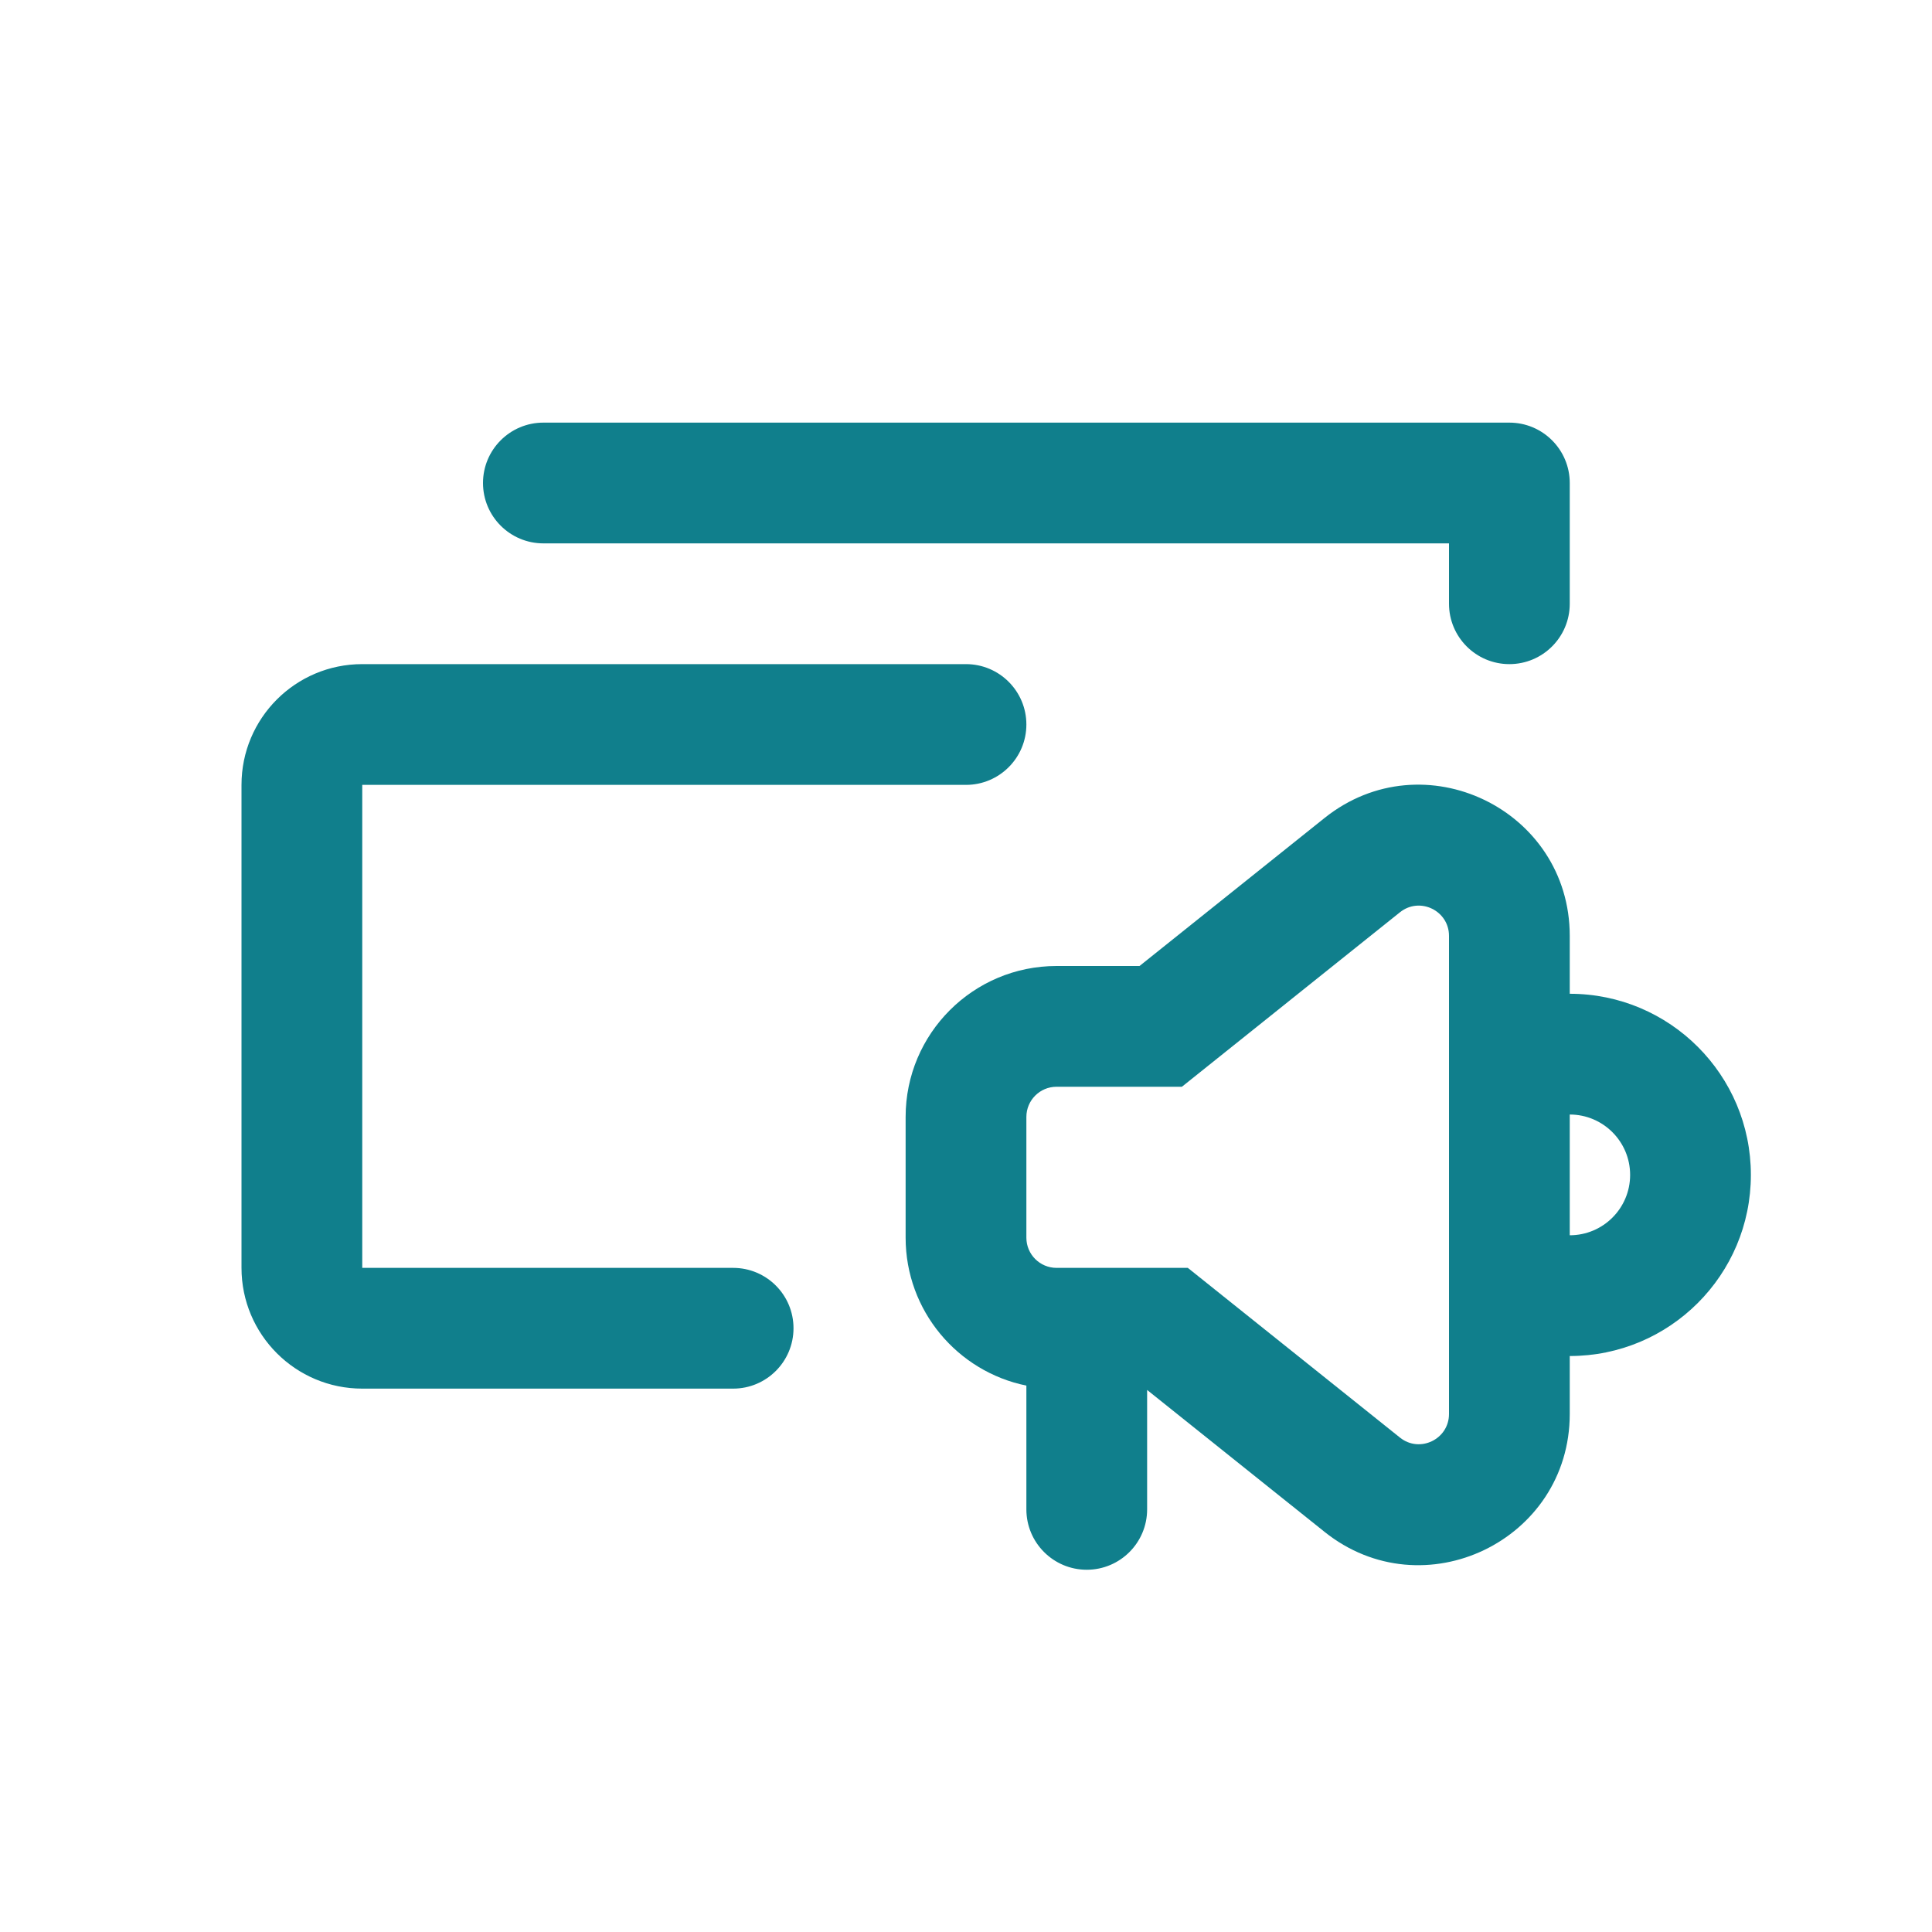 <svg width="32" height="32" viewBox="0 0 32 32" fill="none" xmlns="http://www.w3.org/2000/svg">
<path d="M9 7C8.448 7 8 7.448 8 8C8 8.552 8.448 9 9 9H24V10C24 10.552 24.448 11 25 11C25.552 11 26 10.552 26 10V8C26 7.448 25.552 7 25 7H9Z" fill="#107F8C"/>
<path d="M4 13C4 11.895 4.895 11 6 11H16C16.552 11 17 11.448 17 12C17 12.552 16.552 13 16 13L6 13V21L12.143 21C12.695 21 13.143 21.447 13.143 22C13.143 22.552 12.695 23 12.143 23L6 23C4.896 23 4 22.105 4 21V13Z" fill="#107F8C"/>
<path fill-rule="evenodd" clip-rule="evenodd" d="M21.938 13.549L18.874 16H17.5C16.119 16 15 17.119 15 18.5V20.5C15 21.709 15.859 22.718 17 22.95V25C17 25.552 17.448 26 18 26C18.552 26 19 25.552 19 25V23.022L21.938 25.372C23.575 26.682 26 25.516 26 23.42V22.46C27.657 22.46 29 21.117 29 19.46C29 17.804 27.657 16.46 26 16.46V15.501C26 13.405 23.575 12.239 21.938 13.549ZM17.5 21H19.674L23.188 23.811C23.515 24.073 24 23.839 24 23.42V15.501C24 15.082 23.515 14.848 23.188 15.11L19.576 18H17.5C17.224 18 17 18.224 17 18.5V20.5C17 20.776 17.224 21 17.5 21ZM27 19.46C27 20.013 26.552 20.46 26 20.46V18.46C26.552 18.46 27 18.908 27 19.46Z" fill="#107F8C"/>
</svg>
